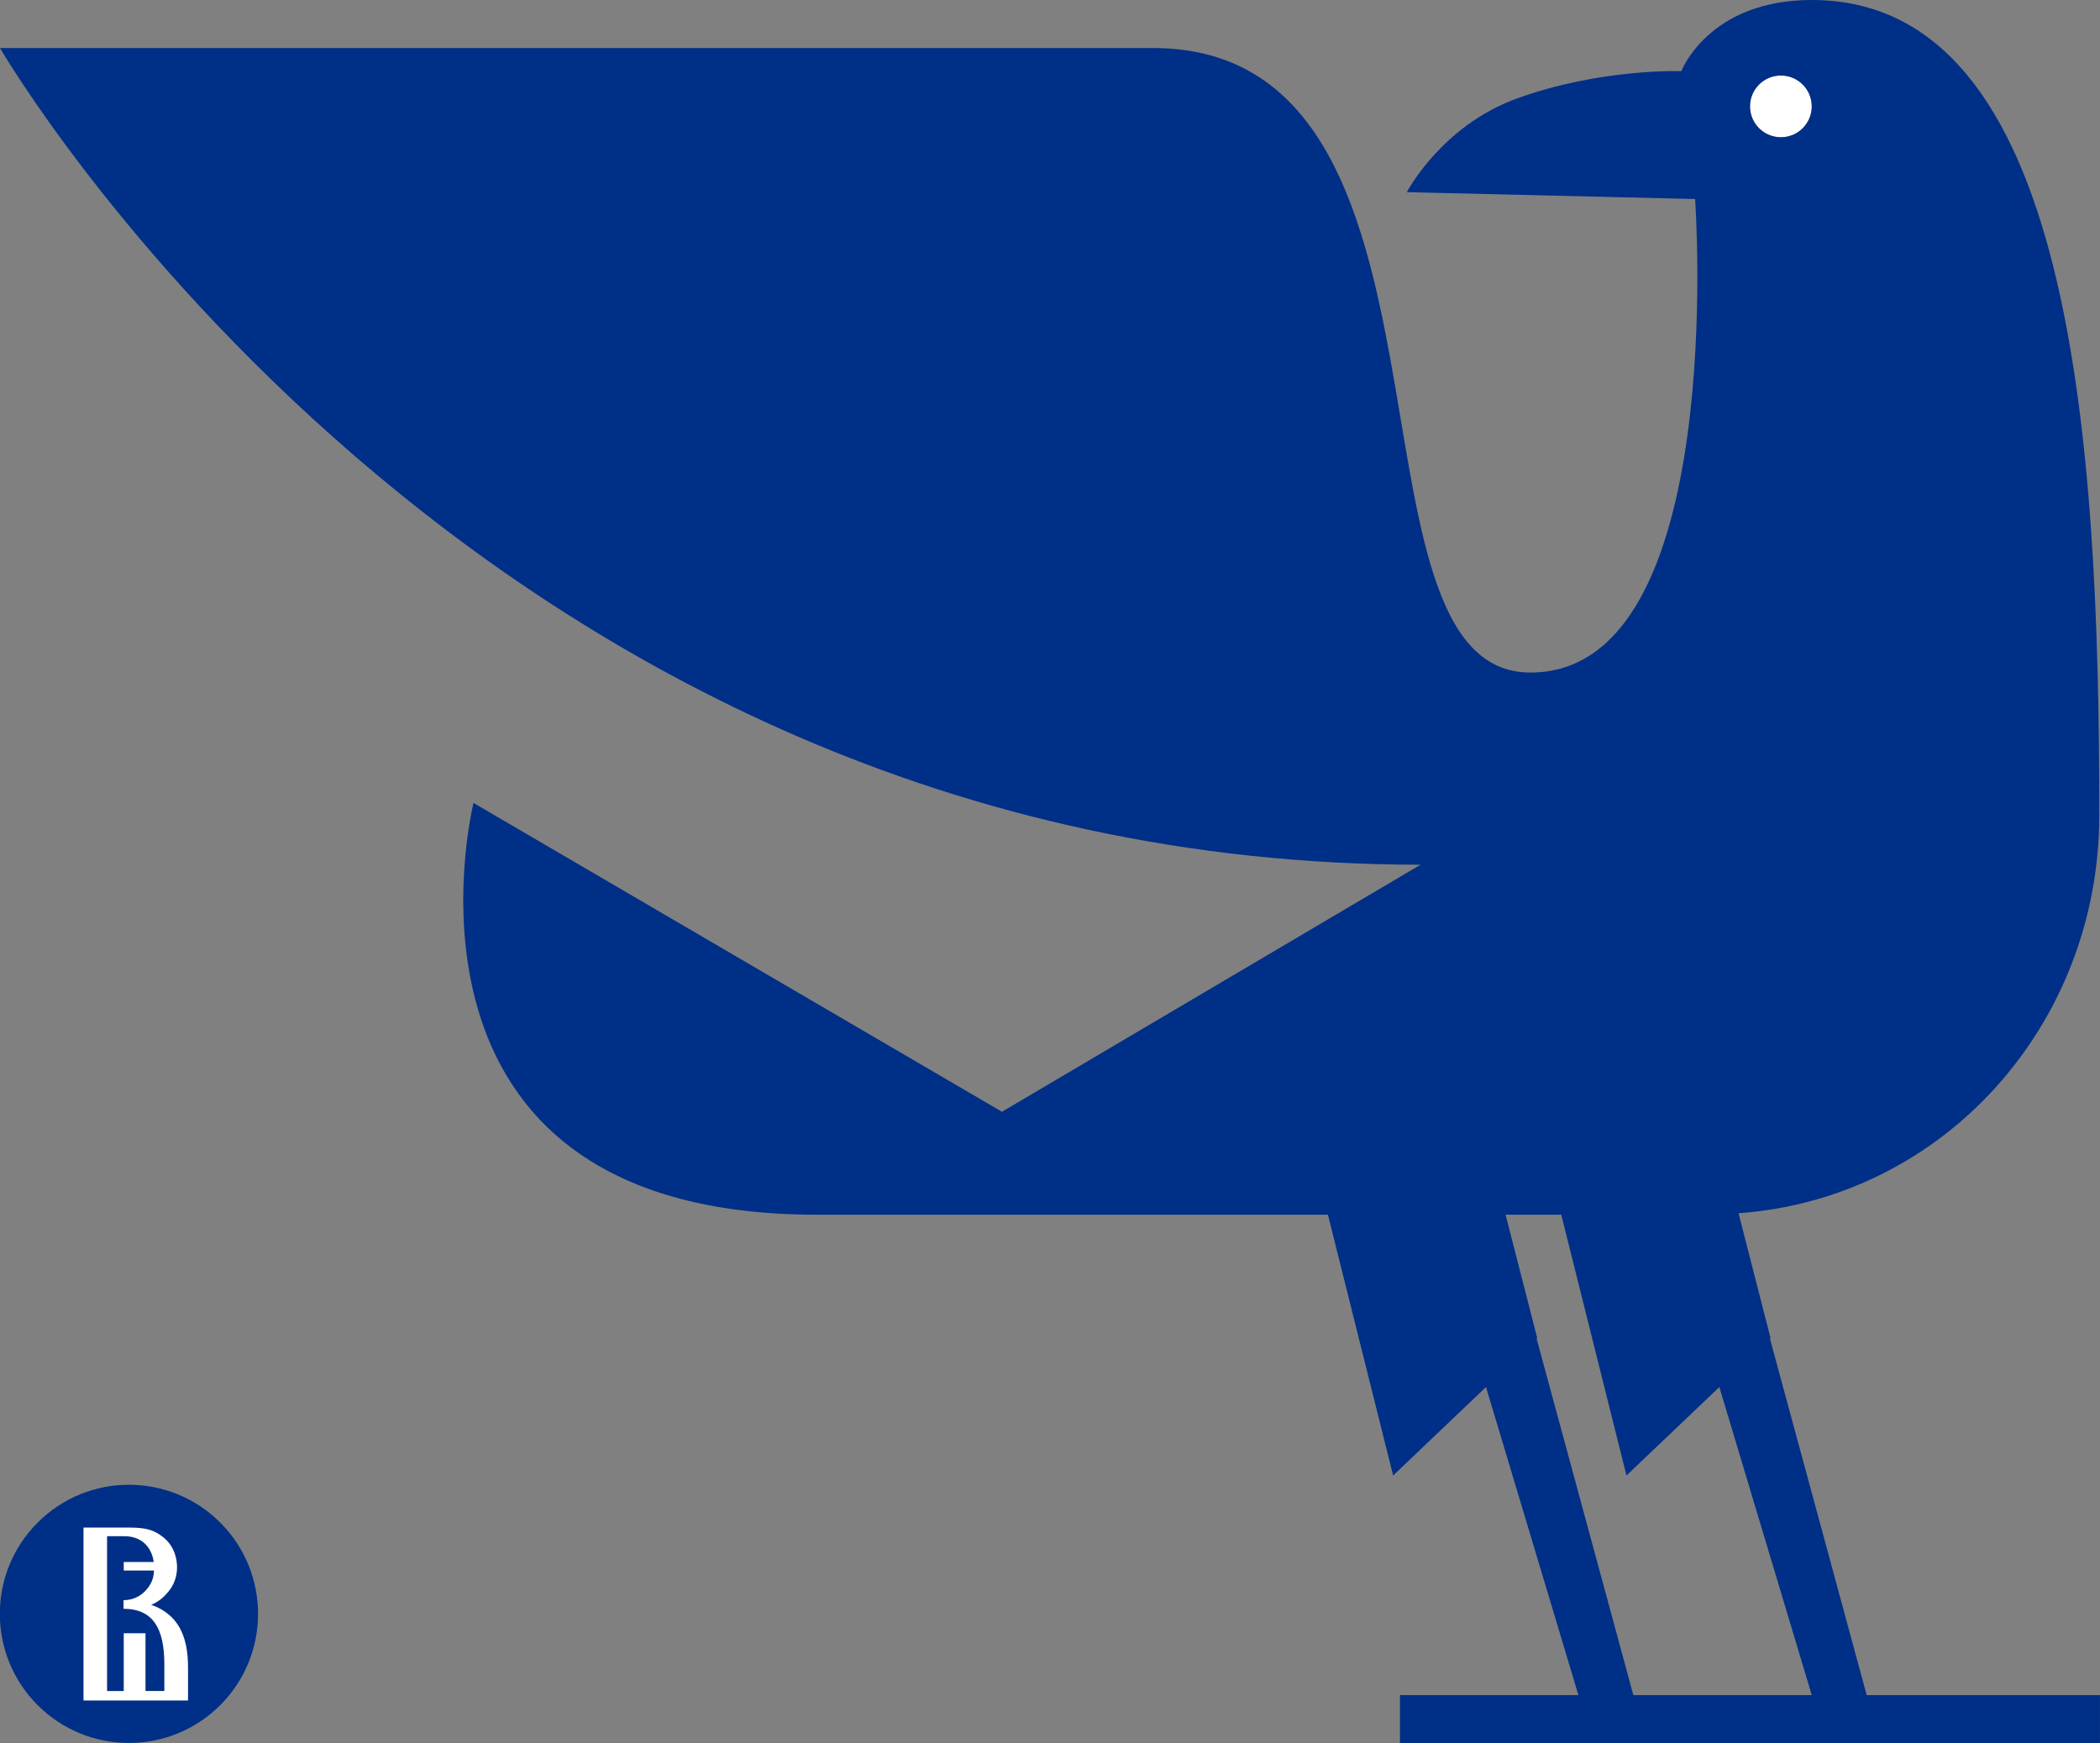 <?xml version="1.0" encoding="utf-8"?>
<!-- Generator: Adobe Illustrator 26.0.1, SVG Export Plug-In . SVG Version: 6.00 Build 0)  -->
<svg version="1.1" id="Layer_1" xmlns="http://www.w3.org/2000/svg" xmlns:xlink="http://www.w3.org/1999/xlink" x="0px" y="0px"
	 viewBox="0 0 1657.87 1376.14" style="enable-background:new 0 0 1657.87 1376.14;" xml:space="preserve">
<rect x="0" y="0" width="1657.87" height="1376.14" fill="#808080" stroke="none"/>
<style type="text/css">
	.st0{fill:none;}
	.st1{fill:#FFFFFF;}
	.st2{fill:#002F87;}
</style>
<g>
	<path class="st0" d="M1284.04,1164.85l-51.47-205.88c-13.68,0-28.35,0-43.97,0l25.01,97.52l-0.49,0.47l76.34,281.26h140.86
		l-72.96-243.2L1284.04,1164.85z"/>
	<path class="st1" d="M1405.94,108.36c13.47,0,24.38-10.92,24.38-24.38c0-13.46-10.92-24.38-24.38-24.38
		c-13.46,0-24.38,10.92-24.38,24.38C1381.56,97.44,1392.48,108.36,1405.94,108.36z"/>
	<path class="st2" d="M1473.67,1338.22l-76.34-281.26l0.49-0.47l-25.3-98.67c161.93-11.7,284.78-148.91,284.78-314.24
		C1657.29,346.74,1636.2,0,1430.32,0c-81.6,0-102.94,56.17-102.94,56.17s-63.84-2.4-130.03,21.67
		c-59.6,21.67-86.69,73.86-86.69,73.86l227.55,5.42c0,0,27.09,373.83-130.03,373.83S1170.26,37.92,910.21,37.92
		c-140.87,0-910.21,0-910.21,0s373.83,644.73,1121.5,644.73L791.01,877.7l-417.18-243.8c0,0-81.27,325.07,270.89,325.07
		c144.61,0,285.89,0,403.63,0l51.47,205.88l73.32-69.83l72.96,243.2h-140.87v37.92h552.62v-37.92H1473.67z M1405.94,59.6
		c13.47,0,24.38,10.92,24.38,24.38c0,13.47-10.92,24.38-24.38,24.38c-13.46,0-24.38-10.92-24.38-24.38
		C1381.56,70.51,1392.48,59.6,1405.94,59.6z M1289.46,1338.22l-76.34-281.26l0.49-0.47l-25.01-97.52c15.62,0,30.29,0,43.97,0
		l51.47,205.88l73.32-69.83l72.96,243.2H1289.46z"/>
	<g>
		
			<ellipse transform="matrix(0.707 -0.707 0.707 0.707 -871.145 445.286)" class="st2" cx="101.94" cy="1274.21" rx="101.94" ry="101.94"/>
		<path class="st1" d="M119.37,1266.93c6.62-2.72,10.65-6.89,13.29-10.06c5.05-5.8,7.11-12.91,7.11-19.65
			c0-5.43-1.5-16.28-11.04-23.76c-6.55-5.05-12.35-7.49-26.19-7.49h-7.01c-0.22-0.01-0.43-0.01-0.7-0.01H65.92v136.51h82.53v-26.2
			C148.45,1291.2,140.36,1274.34,119.37,1266.93z M129.76,1334.95h-14.89v-45.57H97.69v45.61H84.53v-122.23l13.51,0.01
			c5.06,0,12.73,1.12,18.16,7.86c2.82,3.42,4.56,7.95,5.16,12.5H97.69v6.73h23.89c-0.18,4.34-1.08,9.21-5.33,14.37
			c-3.74,4.68-9.89,9.03-18.58,9.03c-0.05,0-0.1,0-0.15,0v6.82c23.2,0,32.23,15.41,32.23,43.64V1334.95z"/>
	</g>
</g>
</svg>

